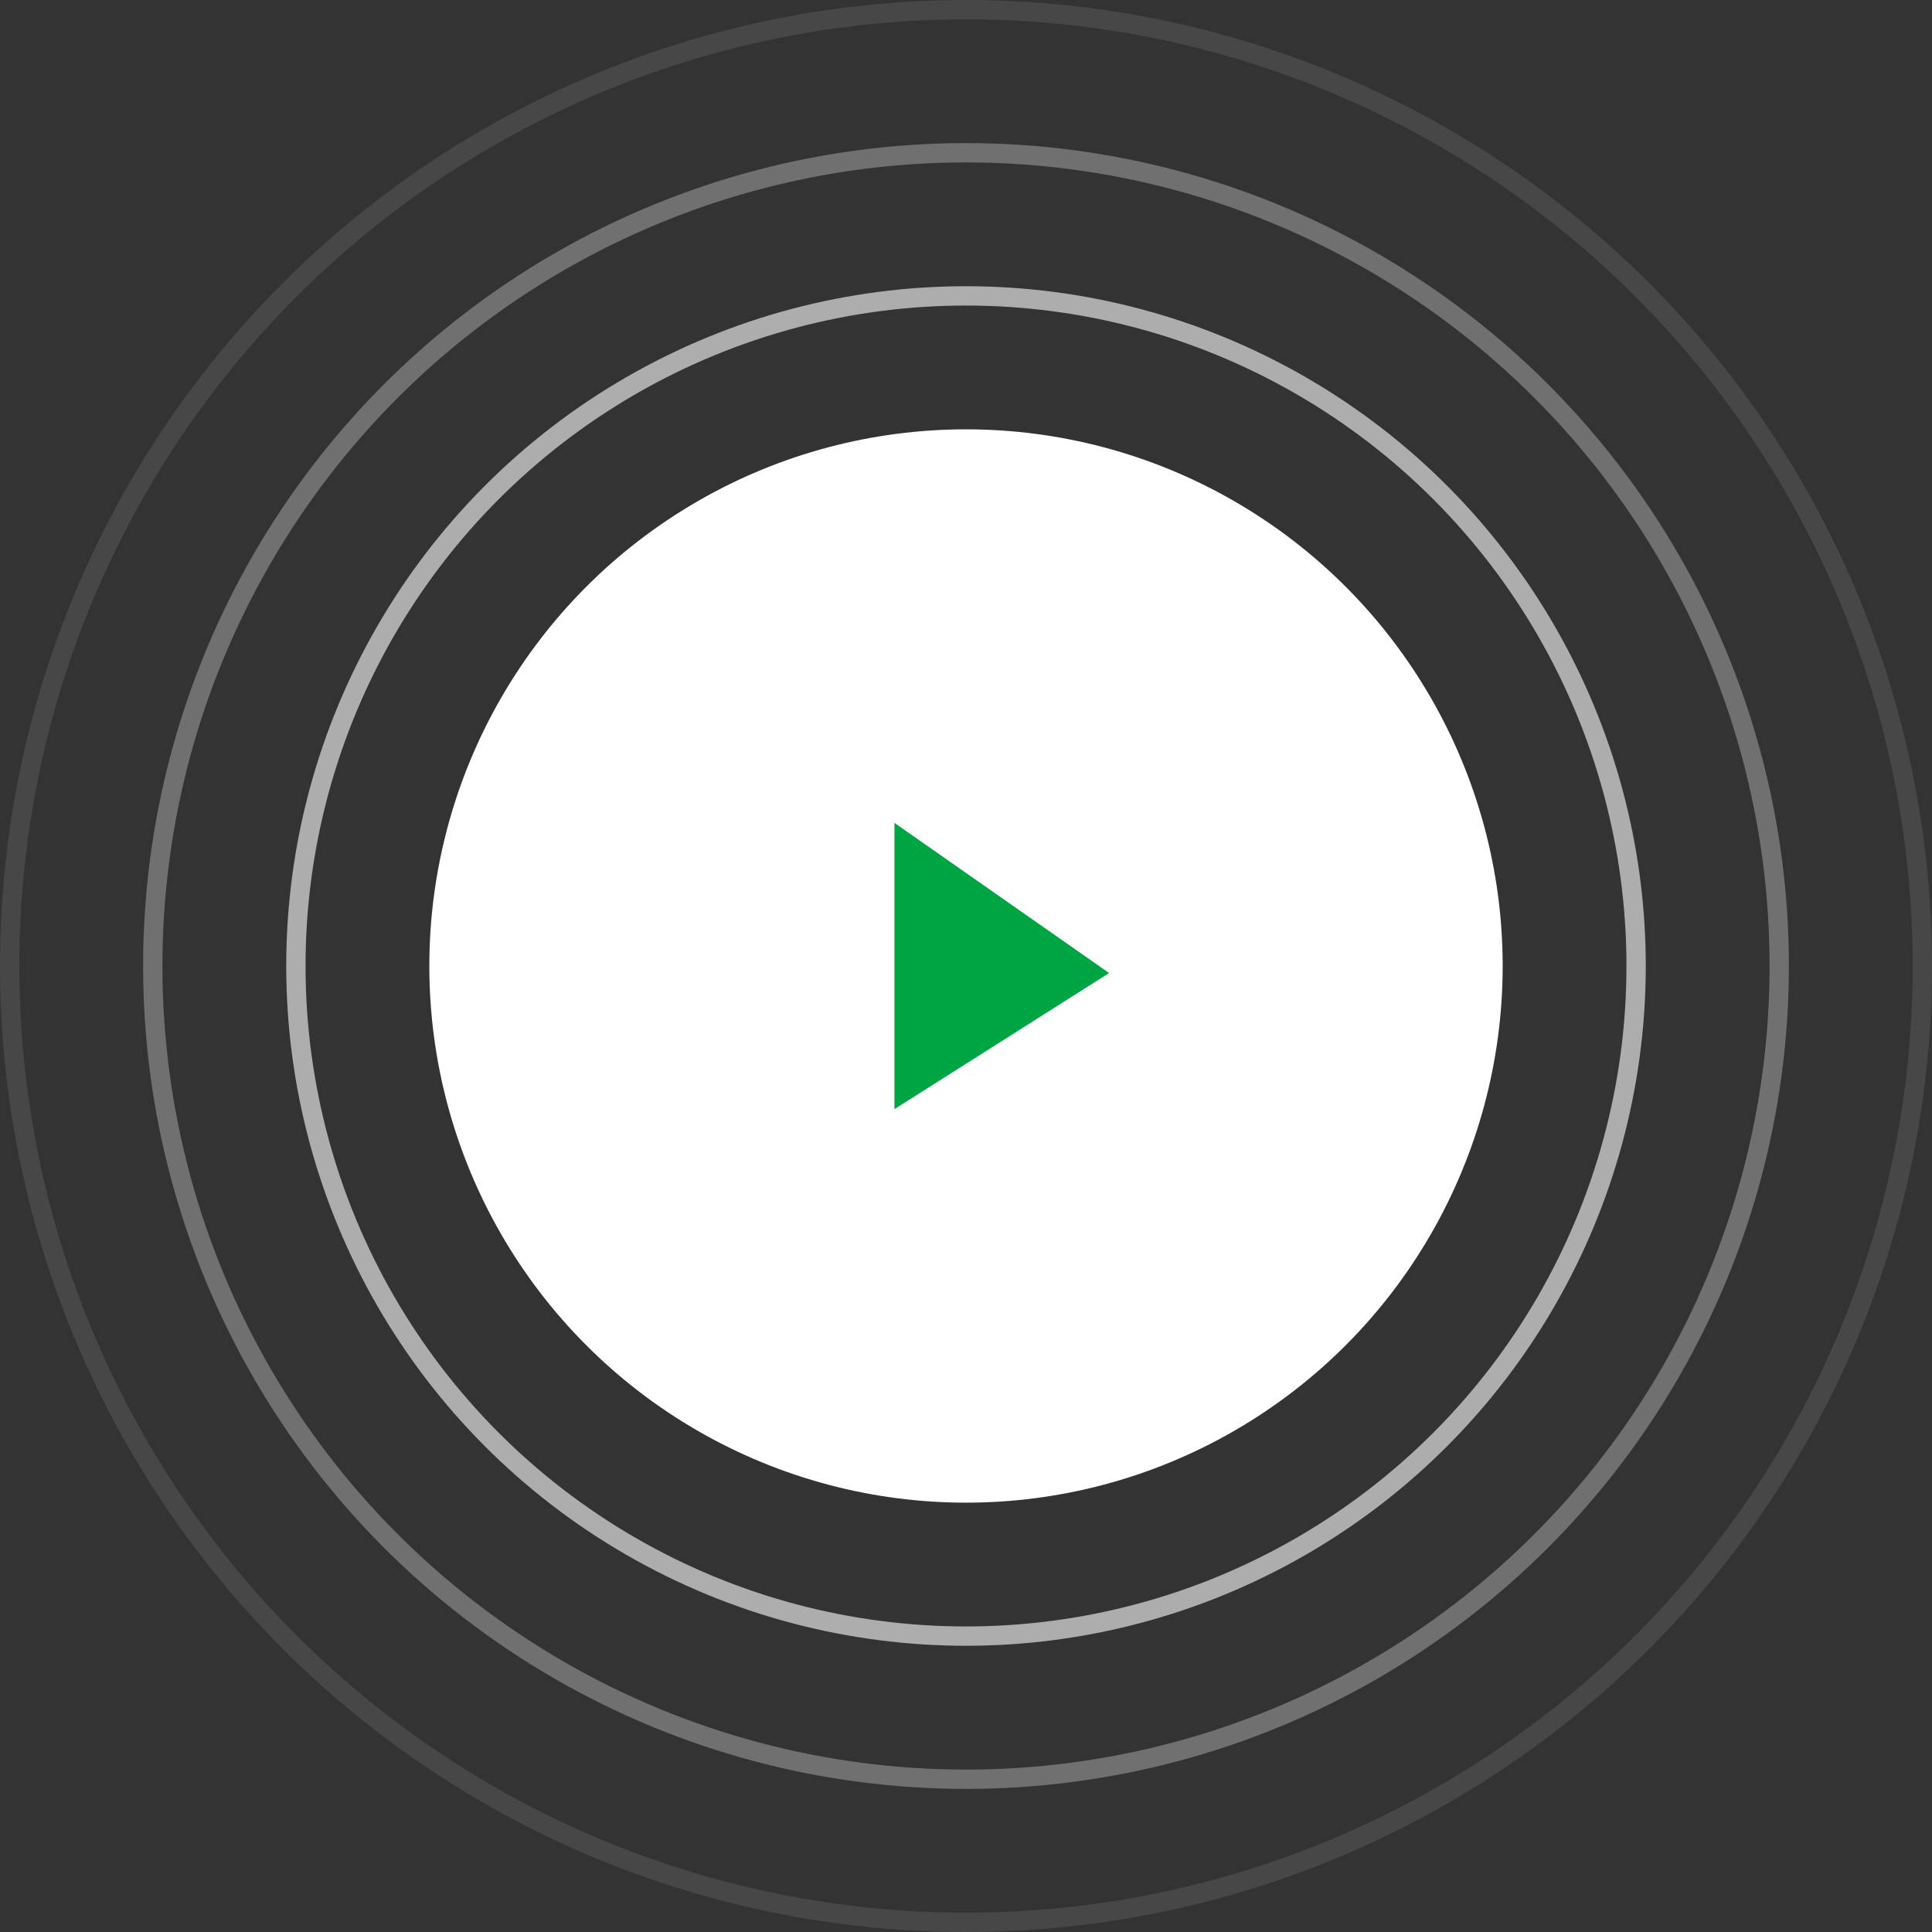 <svg xmlns="http://www.w3.org/2000/svg" viewBox="0 0 100 100"><rect x="0" y="0" width="100" height="100" fill="#333333" stroke="none"/><g transform="translate(-3158 -1783)"><circle cx="27.778" cy="27.778" r="27.778" transform="translate(3180.222 1805.222)" fill="#fff"/><g transform="translate(3172.815 1797.815)" fill="none" stroke="#fff" opacity=".6"><circle cx="35.185" cy="35.185" r="35.185" stroke="none"/><circle cx="35.185" cy="35.185" r="34.685"/></g><g transform="translate(3165.407 1790.407)" fill="none" stroke="#fff" opacity=".3"><circle cx="42.593" cy="42.593" r="42.593" stroke="none"/><circle cx="42.593" cy="42.593" r="42.093"/></g><g transform="translate(3158 1783)" fill="none" stroke="#fff" opacity=".1"><circle cx="50" cy="50" r="50" stroke="none"/><circle cx="50" cy="50" r="49.5"/></g><path d="M3204.297 1825.593v14.815l11.111-7.044z" fill="#00a543"/></g></svg>